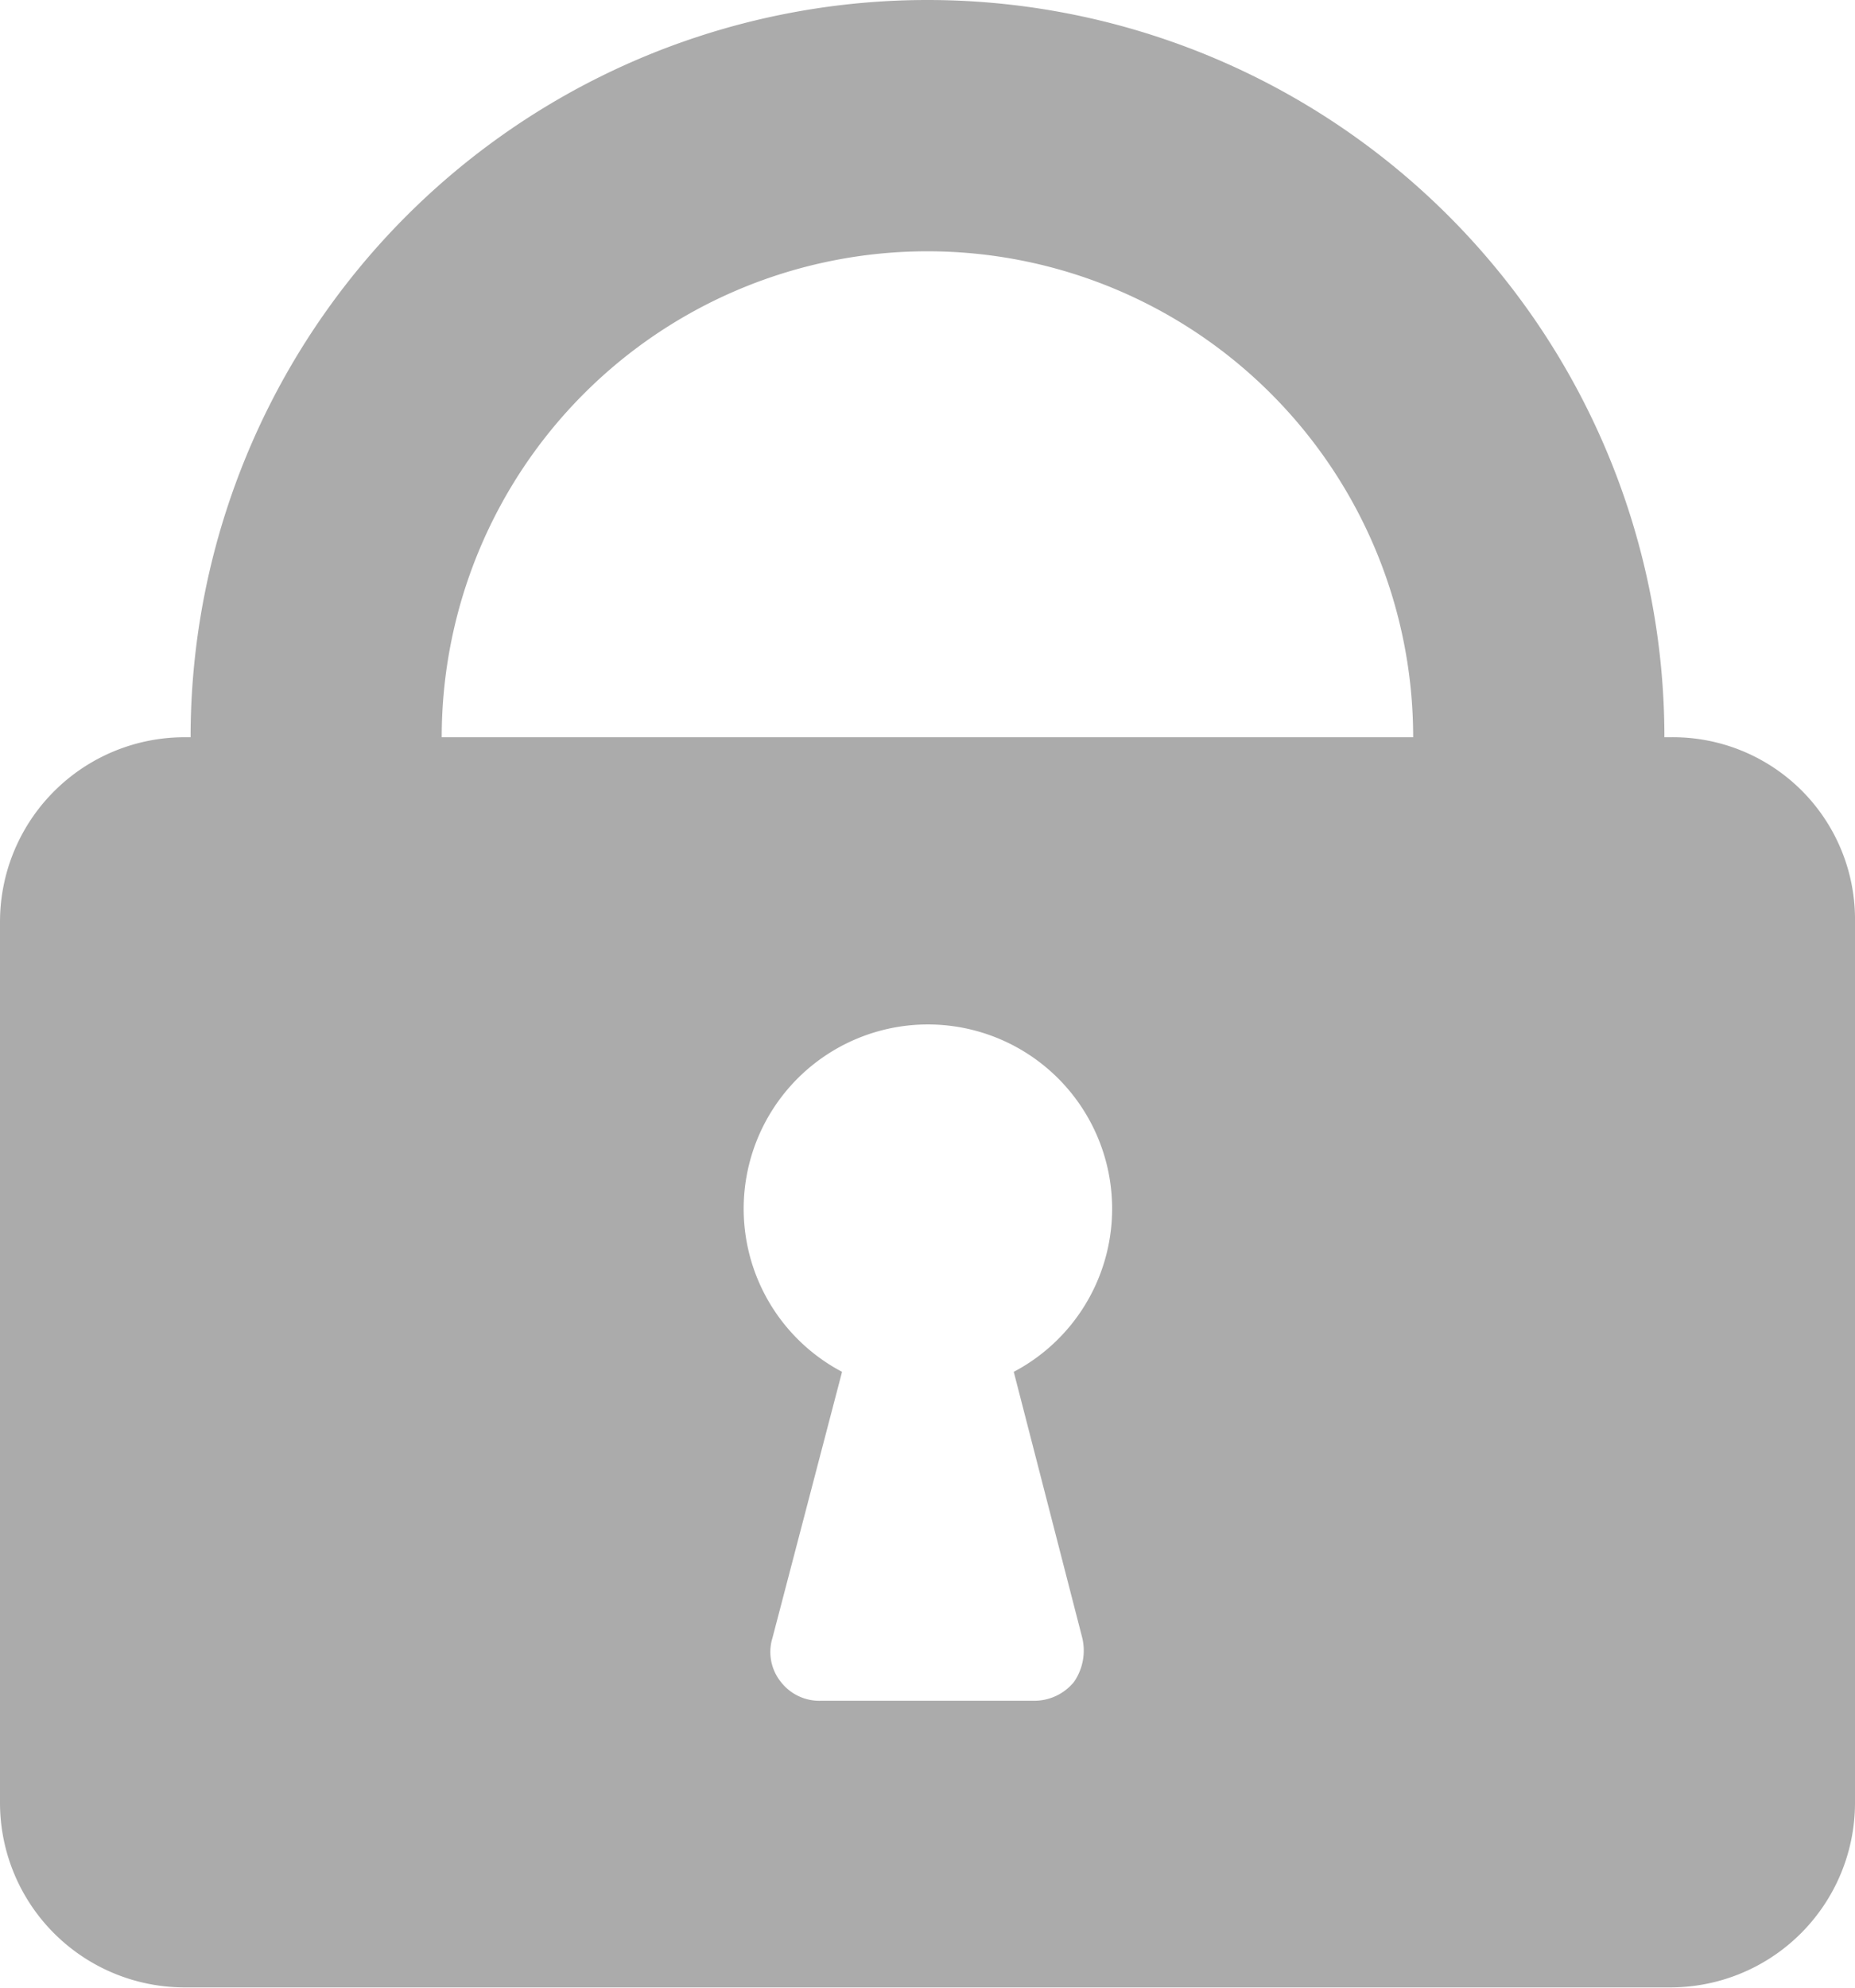 <svg xmlns="http://www.w3.org/2000/svg" width="16" height="17.138" viewBox="0 0 16 17.138"><defs><style>.a{fill:#ababab;}</style></defs><path class="a" d="M20.11,8.856h-.054a6.356,6.356,0,1,0-12.712,0H7.289A1.592,1.592,0,0,0,5.7,10.445v7.6a1.592,1.592,0,0,0,1.589,1.589H20.11A1.592,1.592,0,0,0,21.7,18.048v-7.6A1.57,1.57,0,0,0,20.11,8.856Zm-5.075,7.765a.475.475,0,0,1-.072.38.443.443,0,0,1-.343.162H12.778A.42.42,0,0,1,12.435,17a.412.412,0,0,1-.072-.38l.6-2.293a1.589,1.589,0,1,1,1.481,0Zm2.853-7.765H9.51a4.189,4.189,0,1,1,8.379,0Z" transform="translate(-5.7 -2.5)"/></svg>